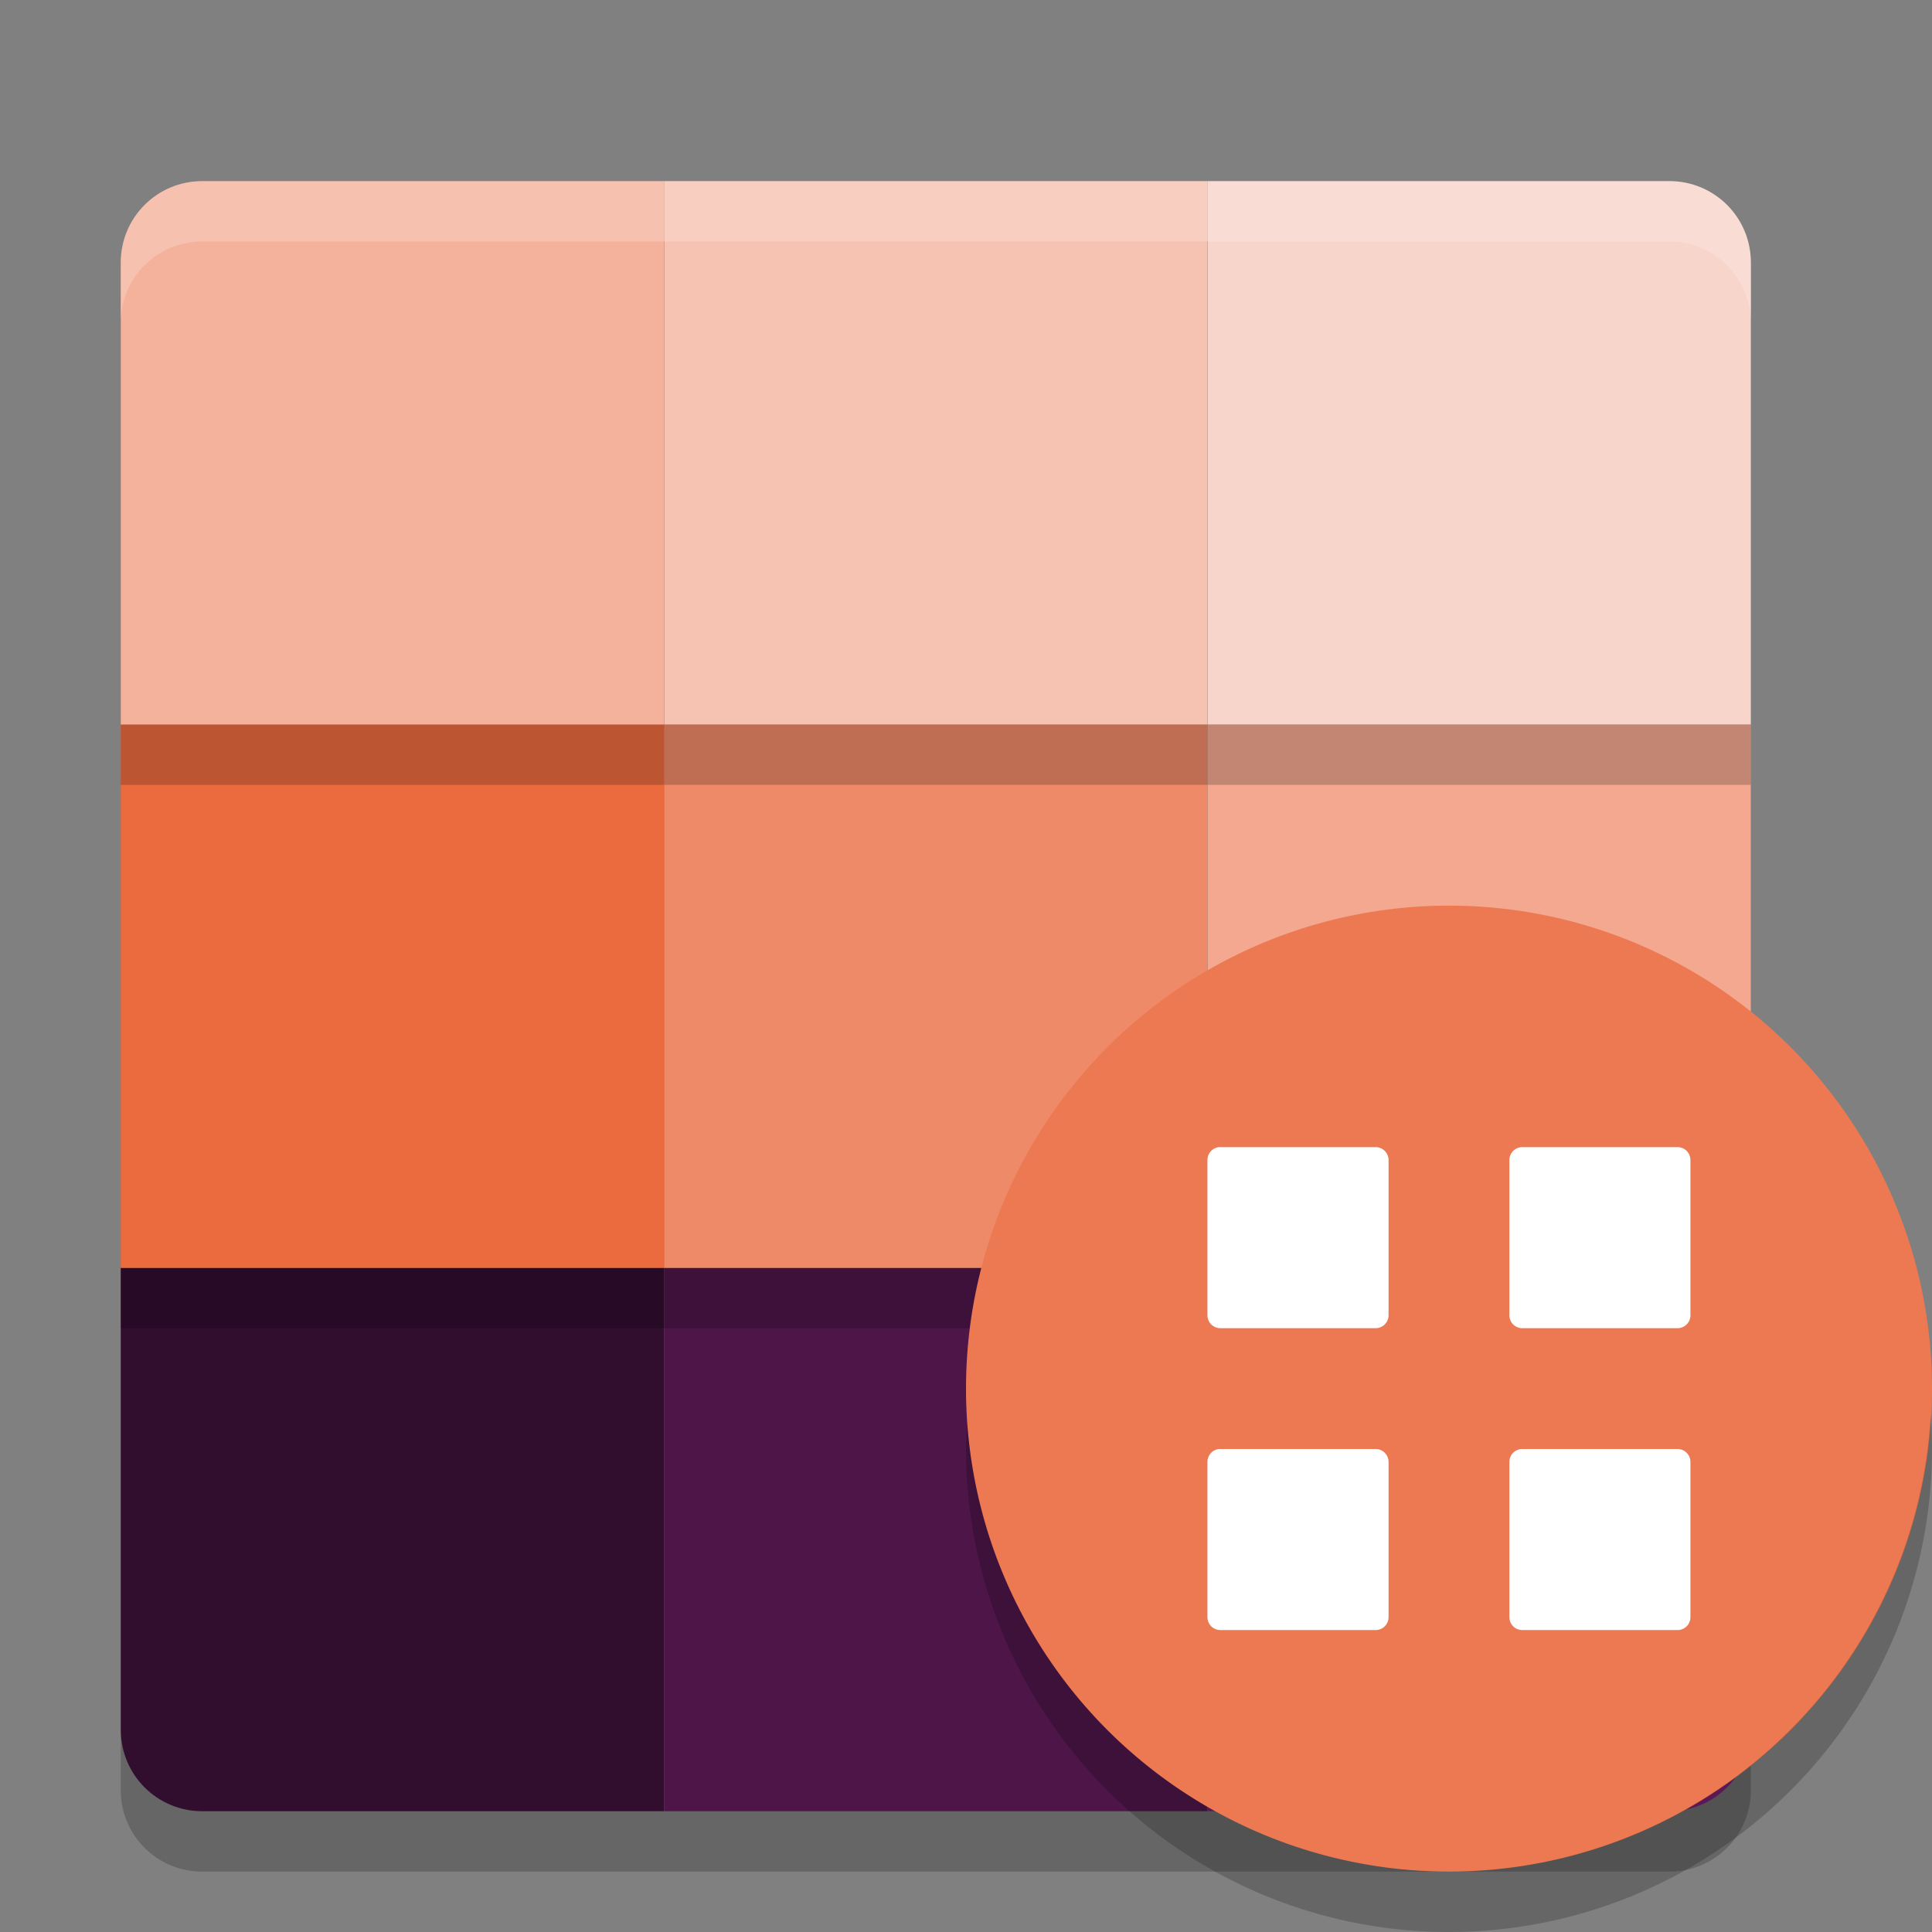 <svg xmlns="http://www.w3.org/2000/svg" width="32" height="32" version="1">
 <rect width="100%" height="100%" fill="#808080" stroke="none"/>
 <path style="fill:#711f6a" d="m20 21v9h7.65c0.748 0 1.35-0.602 1.35-1.35v-7.65h-9z"/>
 <rect style="fill:#4e1548" width="9" height="9" x="11" y="21"/>
 <path style="fill:#310d2e" d="m2 21v7.65c0 0.748 0.602 1.35 1.35 1.35h7.65v-9h-9z"/>
 <rect opacity=".2" width="9" height="9" x="2" y="13"/>
 <rect style="fill:#eb6b3f" width="9" height="9" x="2" y="12"/>
 <rect opacity=".2" width="9" height="9" x="11" y="13"/>
 <rect style="fill:#ef8a68" width="9" height="9" x="11" y="12"/>
 <rect opacity=".2" width="9" height="9" x="20" y="13"/>
 <rect style="fill:#f3a88f" width="9" height="9" x="20" y="12"/>
 <path opacity=".2" d="m20 4v9h9v-7.65c0-0.748-0.602-1.35-1.35-1.35h-7.65z"/>
 <path style="fill:#f8d5ca" d="m20 3v9h9v-7.65c0-0.748-0.602-1.35-1.35-1.35h-7.65z"/>
 <rect opacity=".2" width="9" height="9" x="11" y="4"/>
 <rect style="fill:#f6c2b1" width="9" height="9" x="11" y="3"/>
 <path opacity=".2" d="m3.35 4c-0.748 0-1.35 0.602-1.35 1.35v7.65h9v-9h-7.65z"/>
 <path style="fill:#f4b19b" d="m3.35 3c-0.748 0-1.35 0.602-1.35 1.35v7.65h9v-9h-7.65z"/>
 <path opacity=".2" d="m2 28.65v1c0 0.748 0.602 1.35 1.35 1.35h24.3c0.748 0 1.35-0.602 1.35-1.35v-1c0 0.748-0.602 1.35-1.35 1.35h-24.3c-0.748 0-1.35-0.602-1.35-1.35z"/>
 <path fill="#fff" opacity=".2" d="m3.35 3c-0.748 0-1.35 0.602-1.35 1.35v1c0-0.748 0.602-1.35 1.35-1.35h24.3c0.748 0 1.35 0.602 1.35 1.35v-1c0-0.748-0.602-1.35-1.35-1.35h-24.3z"/>
 <circle style="fill:#ec7952" cx="24" cy="23" r="8"/>
 <path style="opacity:.2" d="m31.979 23.424a8 8 0 0 1 -7.979 7.576 8 8 0 0 1 -7.979 -7.424 8 8 0 0 0 -0.021 0.424 8 8 0 0 0 8 8 8 8 0 0 0 8 -8 8 8 0 0 0 -0.021 -0.576z"/>
 <path style="fill:#ffffff" d="m20.214 19h2.571c0.118 0 0.214 0.096 0.214 0.214v2.571c0 0.118-0.096 0.214-0.214 0.214h-2.572c-0.119 0-0.214-0.096-0.214-0.214v-2.572c0-0.119 0.096-0.214 0.214-0.214z"/>
 <path style="fill:#ffffff" d="m25.214 19h2.571c0.119 0 0.214 0.096 0.214 0.214v2.571c0 0.119-0.096 0.214-0.214 0.214h-2.571c-0.119 0-0.214-0.096-0.214-0.214v-2.571c0-0.119 0.096-0.214 0.214-0.214z"/>
 <path style="fill:#ffffff" d="m20.214 24h2.571c0.118 0 0.214 0.096 0.214 0.214v2.571c0 0.118-0.096 0.214-0.214 0.214h-2.572c-0.119 0-0.214-0.096-0.214-0.214v-2.572c0-0.119 0.096-0.214 0.214-0.214z"/>
 <path style="fill:#ffffff" d="m25.214 24h2.571c0.119 0 0.214 0.096 0.214 0.214v2.571c0 0.119-0.096 0.214-0.214 0.214h-2.571c-0.119 0-0.214-0.096-0.214-0.214v-2.571c0-0.119 0.096-0.214 0.214-0.214z"/>
</svg>
